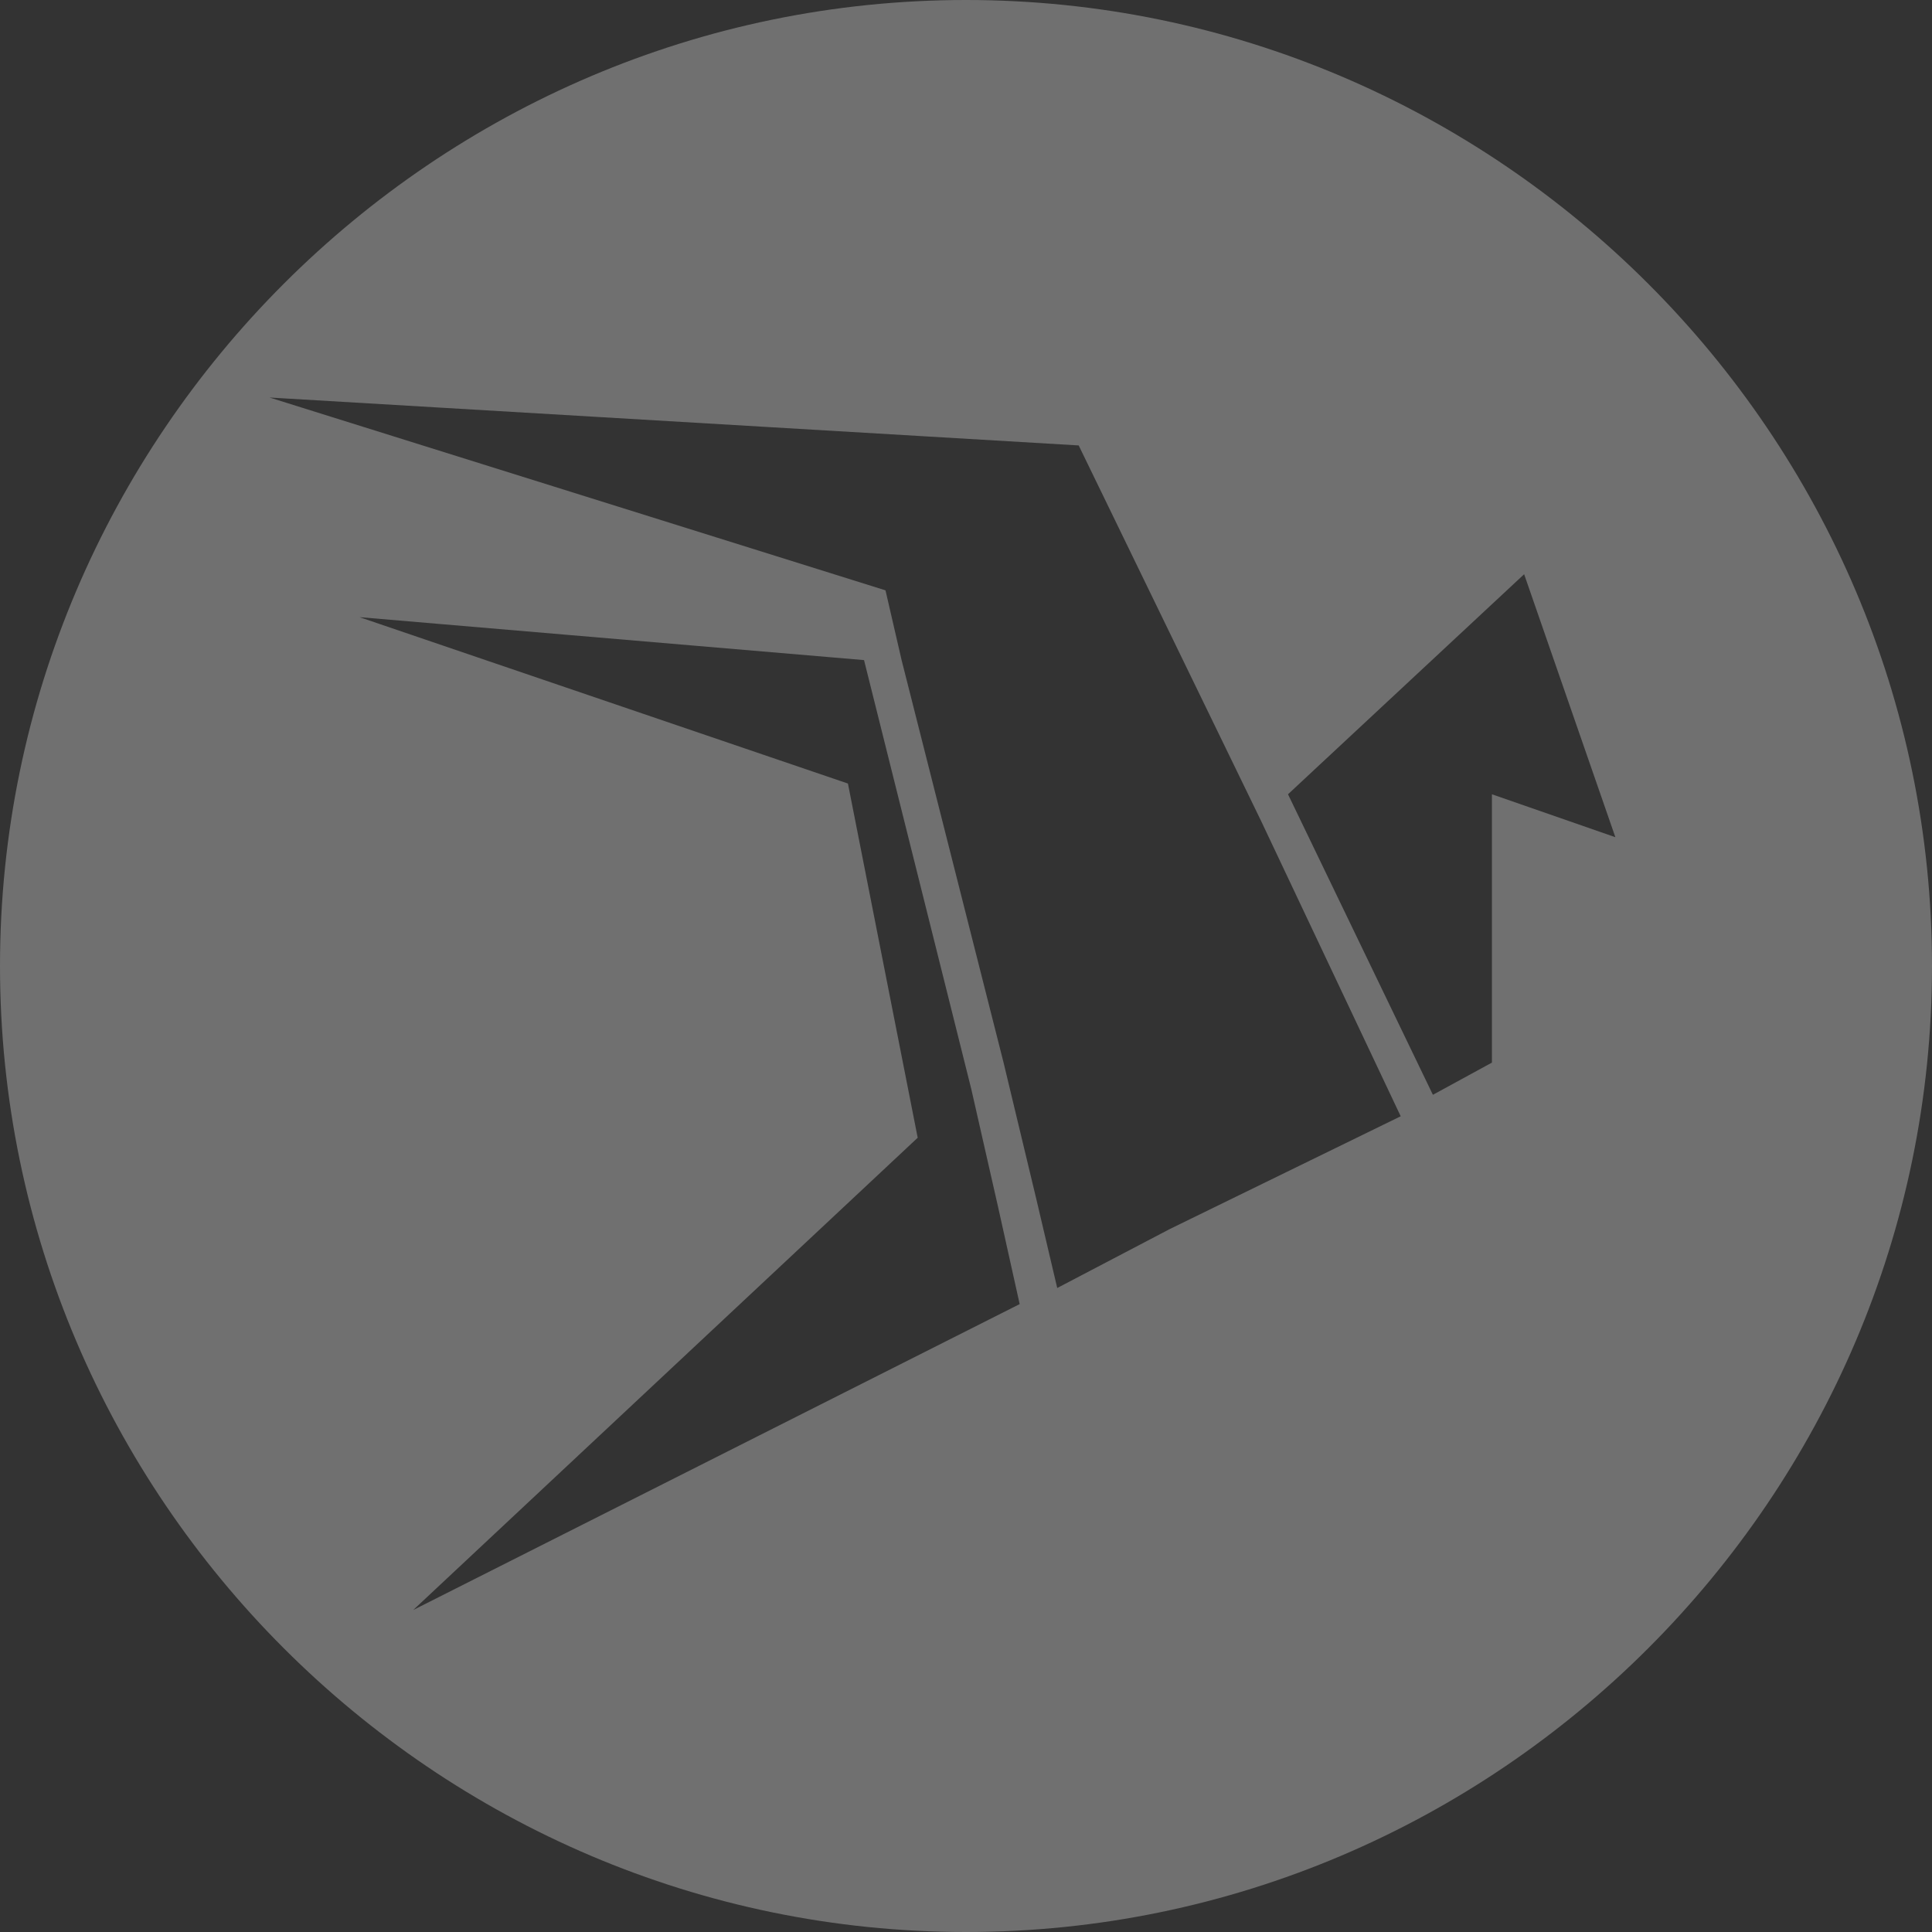 <?xml version="1.0" encoding="utf-8"?>
<!-- Generator: Adobe Illustrator 21.1.0, SVG Export Plug-In . SVG Version: 6.00 Build 0)  -->
<svg version="1.1" id="Слой_1" xmlns="http://www.w3.org/2000/svg" xmlns:xlink="http://www.w3.org/1999/xlink" x="0px" y="0px"
	 viewBox="0 0 36 36" style="enable-background:new 0 0 36 36;" xml:space="preserve">
<rect x="0" y="0" width="36" height="36" fill="#333333" stroke="none"/>
<style type="text/css">
	.st0{fill:#FFFFFF;opacity:0.3;}
</style>
<g>
	<path class="st0" d="M18,0C8.1,0,0,8.1,0,18c0,9.9,8.1,18,18,18s18-8.1,18-18C36,8.1,27.9,0,18,0z M7.7,30l9.4-8.8l-1.3-6.6
		l-9.1-3.1l9.4,0.8l2,8l0.5,2.2l0.4,1.8L7.7,30z M21.8,22.9l-2.1,1.1v0l-0.4-1.7l-0.6-2.5l-1.9-7.5L16.5,11L5,7.4h0l-0.1,0l15.2,0.9
		l0,0l3.4,7l2.6,5.5L21.8,22.9z M27.8,14.8v5l-1.1,0.6l-2.7-5.6l4.4-4.1l1.7,4.9L27.8,14.8z"/>
</g>
</svg>
